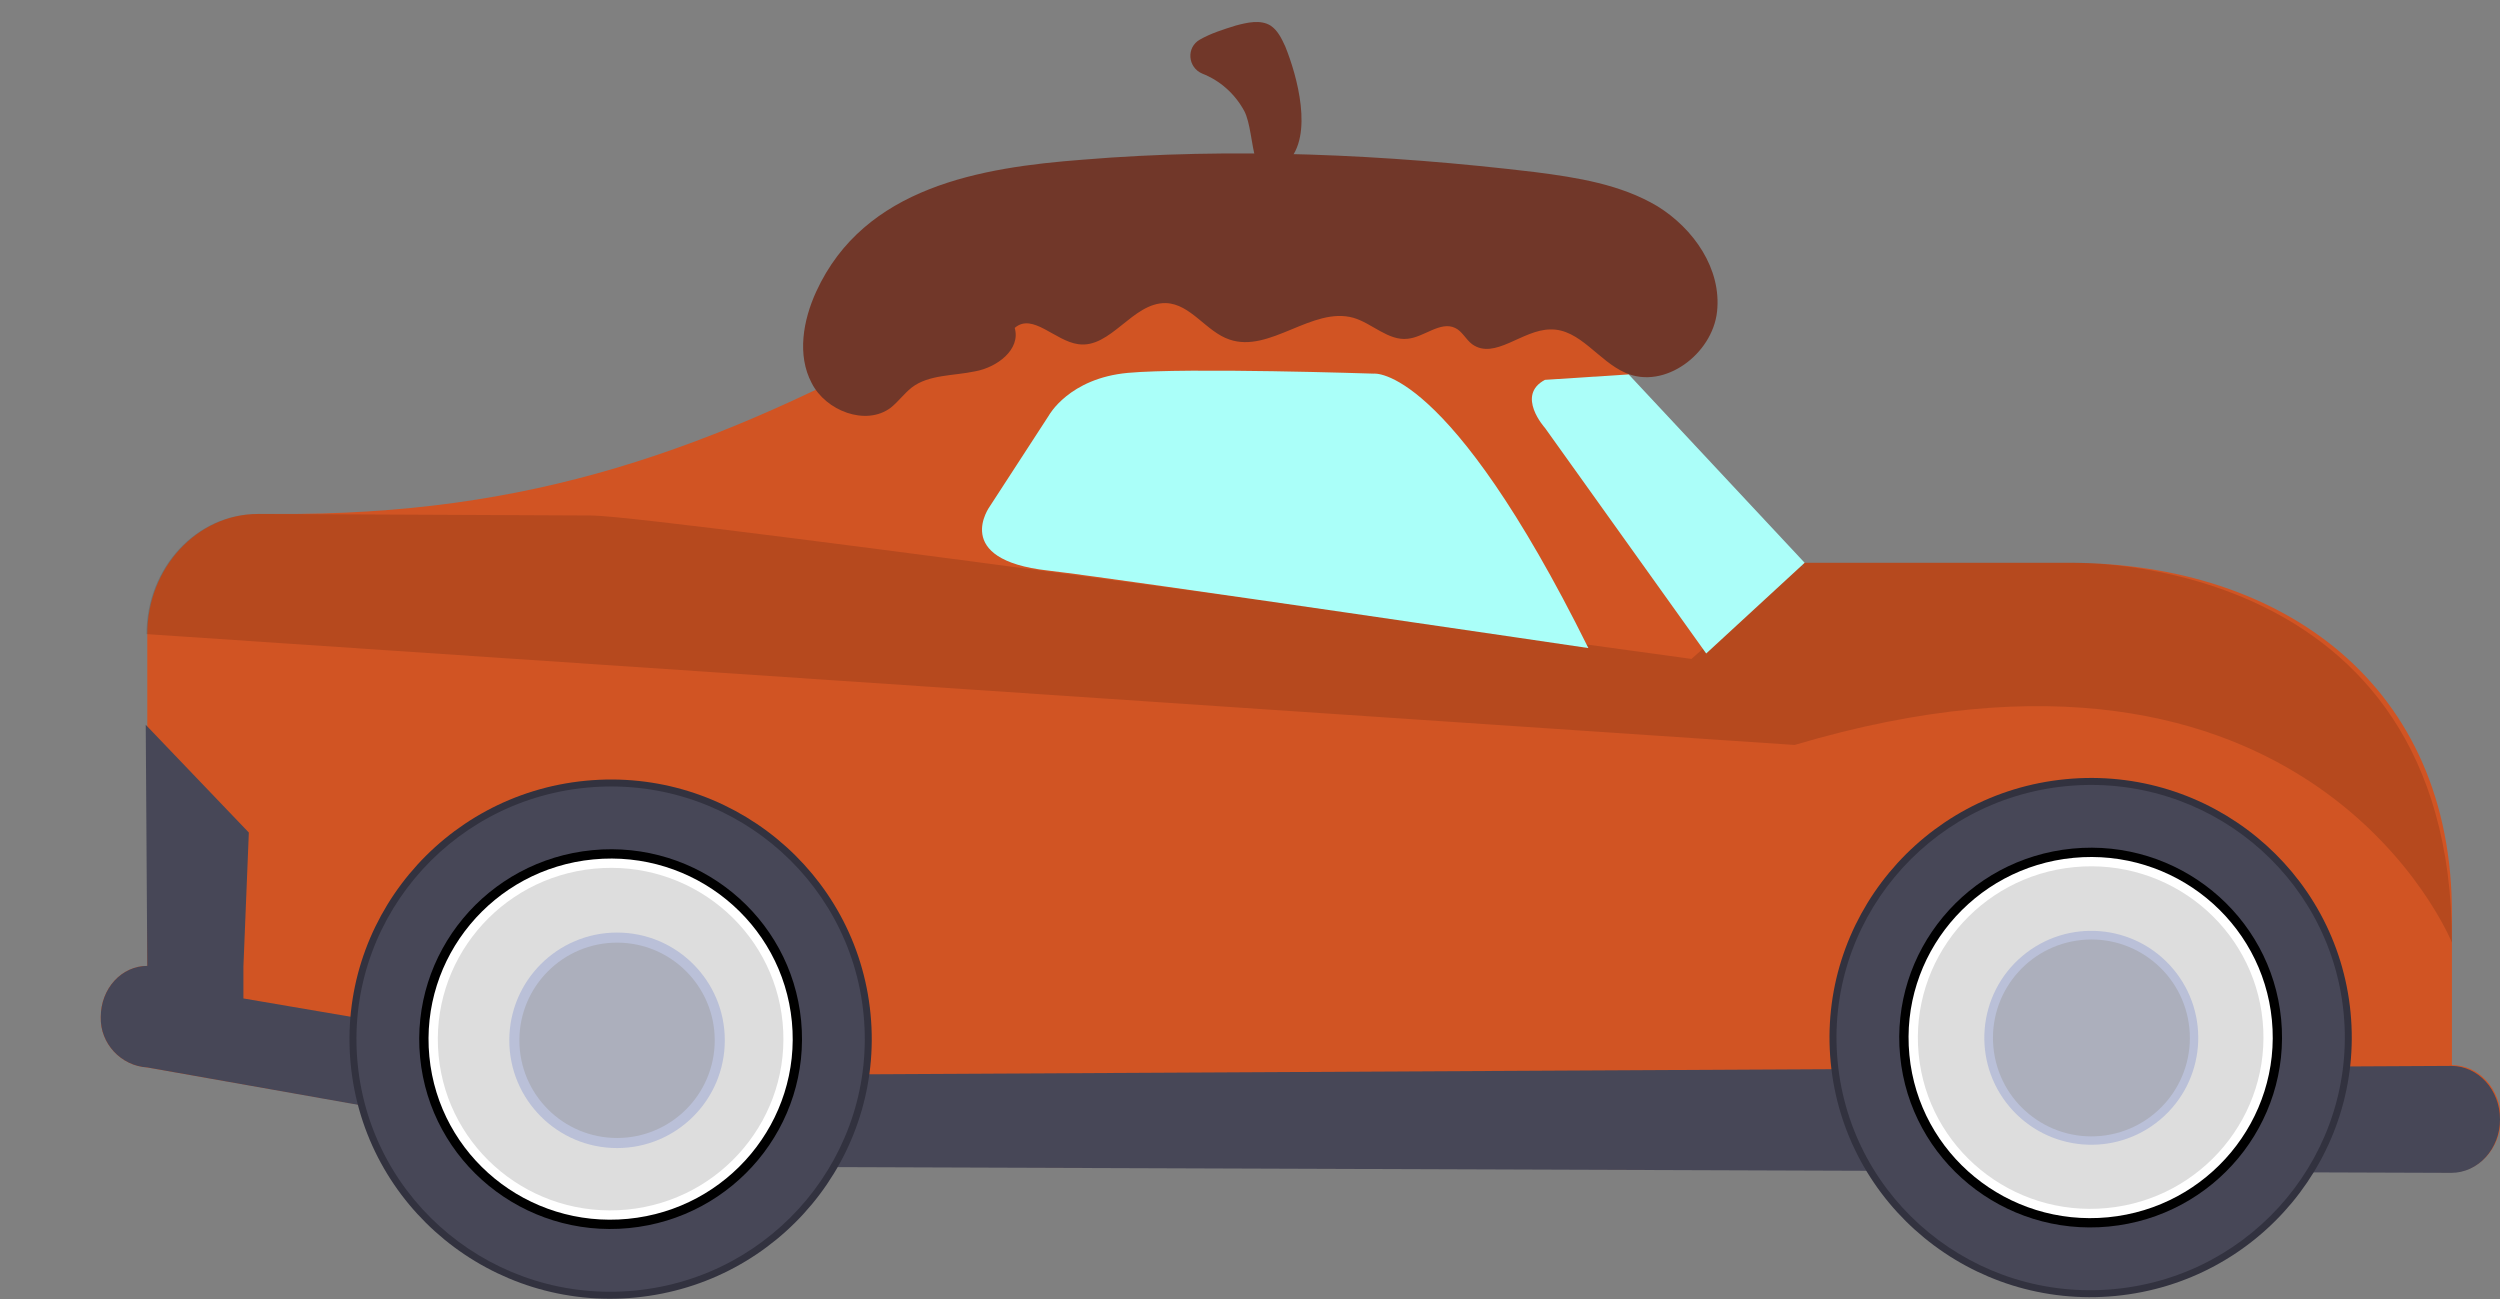 <?xml version="1.0" encoding="utf-8"?>
<!-- Generator: Adobe Illustrator 27.9.0, SVG Export Plug-In . SVG Version: 6.00 Build 0)  -->
<svg version="1.1" id="Layer_1" xmlns="http://www.w3.org/2000/svg" xmlns:xlink="http://www.w3.org/1999/xlink" x="0px" y="0px"
	 viewBox="0 0 322.5 167.6" style="enable-background:new 0 0 322.5 167.6;" xml:space="preserve">
<rect x="0" y="0" width="322.5" height="167.6" fill="#808080" stroke="none"/>
<style type="text/css">
	.st0{fill:#D15423;}
	.st1{fill:#474757;}
	.st2{opacity:0.13;}
	.st3{fill:#32323F;}
	.st4{fill:#FFFFFF;}
	.st5{fill:#DDDDDD;}
	.st6{fill:#BAC0D8;}
	.st7{fill:#ACAFBC;}
	.st8{clip-path:url(#SVGID_00000021832605373375376050000017618203726331175102_);}
	.st9{fill:#AAFFF9;}
	.st10{clip-path:url(#SVGID_00000127758147665663206900000016830873870545062845_);}
	.st11{fill:#ABFEF9;}
	.st12{fill:#713729;}
</style>
<g id="Layer_2_00000104677501208473528040000017177914661483840695_">
	<g id="SkullCar_Free">
		<g id="Basic_DarkRed">
			<g id="premium-water">
				<path class="st0" d="M232.2,72.6h34.9c27.3,0.1,49.3,15.7,49.2,45.4v19.4c3.5,0,6.3,3.1,6.3,6.9s-2.8,6.9-6.3,6.9l-225-0.8
					L19,137.7c-3.4-0.2-6.1-3.1-6-6.5c0-3.7,2.7-6.6,6-6.6V81.8c0-8.6,6.5-15.5,14.3-15.5h2.2c32.9,0.2,56.1-8.1,84.9-23.8l6.2-3.4
					c3.5-1.8,7.4-3,11.3-3.5c6.4-0.6,50.7,1.6,50.7,1.6s14-2,21.5,11.1s22.7,25,22.7,25"/>
				<g>
					<g>
						<g>
							<defs>
								<path id="SVGID_1_" d="M232.2,72.6h34.9c27.3,0.1,49.3,15.7,49.2,45.4v19.4c3.5,0,6.3,3.1,6.3,6.9s-2.8,6.9-6.3,6.9
									l-225-0.8L19,137.7c-3.4-0.2-6.1-3.1-6-6.5c0-3.7,2.7-6.6,6-6.6V81.8c0-8.6,6.5-15.5,14.3-15.5h2.2
									c32.9,0.2,56.1-8.1,84.9-23.8l6.2-3.4c3.5-1.8,7.4-3,11.3-3.5c6.4-0.6,50.7,1.6,50.7,1.6s14-2,21.5,11.1s22.7,25,22.7,25"/>
							</defs>
							<clipPath id="SVGID_00000091017209333970450060000011503029362809808824_">
								<use xlink:href="#SVGID_1_"  style="overflow:visible;"/>
							</clipPath>
						</g>
					</g>
				</g>
				<path class="st1" d="M316.2,137.5c3.5,0,6.3,3.1,6.3,6.9s-2.8,6.9-6.3,6.9l-225-0.8L19,137.7c-3.4-0.2-6.1-3.1-6-6.5
					c0-3.7,2.7-6.6,6-6.6l-0.2-31.1l13.3,13.9l-0.7,17.3v4.1l58,9.9L316.2,137.5z"/>
				<g class="st2">
					<path d="M316.3,121.6c0,0-18.2-45.3-84.8-25.5L18.9,81.8c0-8.6,6.5-15.5,14.3-15.5l43.2,0.2C85.3,66.6,218.2,85,218.2,85
						l14-12.4h34.9C267.1,72.6,316.3,71,316.3,121.6z"/>
				</g>
				
					<ellipse transform="matrix(0.995 -9.578848e-02 9.578848e-02 0.995 -11.585 26.459)" class="st3" cx="269.8" cy="133.9" rx="33.7" ry="33.5"/>
				
					<ellipse transform="matrix(0.995 -9.589947e-02 9.589947e-02 0.995 -11.597 26.491)" class="st1" cx="269.8" cy="133.9" rx="32.8" ry="32.6"/>
				
					<ellipse transform="matrix(0.995 -9.578854e-02 9.578854e-02 0.995 -11.585 26.459)" cx="269.8" cy="133.9" rx="24.7" ry="24.5"/>
				
					<ellipse transform="matrix(0.995 -9.584397e-02 9.584397e-02 0.995 -11.591 26.475)" class="st4" cx="269.8" cy="133.9" rx="23.5" ry="23.3"/>
				
					<ellipse transform="matrix(0.995 -9.589937e-02 9.589937e-02 0.995 -11.597 26.491)" class="st5" cx="269.8" cy="133.9" rx="22.3" ry="22.1"/>
				
					<ellipse transform="matrix(0.764 -0.645 0.645 0.764 -22.587 205.751)" class="st6" cx="269.8" cy="133.7" rx="13.8" ry="13.8"/>
				
					<ellipse transform="matrix(0.995 -9.952153e-02 9.952153e-02 0.995 -11.985 27.515)" class="st7" cx="269.8" cy="133.9" rx="12.7" ry="12.7"/>
				<g>
					<g>
						<g>
							<g>
								<g>
									<g>
										<defs>
											<path id="SVGID_00000152944333903778123560000017757746042906486950_" d="M204.9,83.6c-18.2-36.7-27.7-35.4-27.7-35.4
												s-24.1-0.8-31.7-0.1c-7.6,0.7-10.2,5.5-10.2,5.5l-7.6,11.7c0,0-5.1,6.9,7.5,8.3C145.4,74.8,204.9,83.6,204.9,83.6z"/>
										</defs>
										<clipPath id="SVGID_00000029744183756862928660000016006478604799742095_">
											<use xlink:href="#SVGID_00000152944333903778123560000017757746042906486950_"  style="overflow:visible;"/>
										</clipPath>
										<g style="clip-path:url(#SVGID_00000029744183756862928660000016006478604799742095_);">
											<path class="st9" d="M203.8,46.9h-81.2v36.7h82.3V46.9H203.8z"/>
										</g>
									</g>
								</g>
							</g>
						</g>
					</g>
				</g>
				<g>
					<g>
						<g>
							<g>
								<g>
									<g>
										<defs>
											<path id="SVGID_00000086693523671574113970000002189548515165174687_" d="M210.1,48.3l22.7,24.3l-12.7,11.7l-20.8-29.1
												c0,0-3.8-4.2,0-6.2L210.1,48.3z"/>
										</defs>
										<clipPath id="SVGID_00000150099471043713869680000003040448938501773979_">
											<use xlink:href="#SVGID_00000086693523671574113970000002189548515165174687_"  style="overflow:visible;"/>
										</clipPath>
										<g style="clip-path:url(#SVGID_00000150099471043713869680000003040448938501773979_);">
											<path class="st11" d="M232,48.3h-36.5v36h37.3v-36H232z"/>
										</g>
									</g>
								</g>
							</g>
						</g>
					</g>
				</g>
			</g>
			
				<ellipse transform="matrix(0.995 -9.585784e-02 9.585784e-02 0.995 -12.491 8.171)" class="st3" cx="78.8" cy="134.1" rx="33.7" ry="33.5"/>
			
				<ellipse transform="matrix(0.995 -9.583011e-02 9.583011e-02 0.995 -12.487 8.169)" class="st1" cx="78.8" cy="134.1" rx="32.8" ry="32.6"/>
			
				<ellipse transform="matrix(0.995 -9.585781e-02 9.585781e-02 0.995 -12.491 8.171)" cx="78.8" cy="134.1" rx="24.7" ry="24.5"/>
			
				<ellipse transform="matrix(0.995 -9.584397e-02 9.584397e-02 0.995 -12.489 8.17)" class="st4" cx="78.8" cy="134.1" rx="23.5" ry="23.3"/>
			
				<ellipse transform="matrix(0.995 -9.583012e-02 9.583012e-02 0.995 -12.487 8.169)" class="st5" cx="78.8" cy="134.1" rx="22.3" ry="22.1"/>
			<ellipse class="st6" cx="79.6" cy="134.2" rx="13.9" ry="13.9"/>
			<ellipse class="st7" cx="79.6" cy="134.2" rx="12.6" ry="12.6"/>
		</g>
	</g>
</g>
<path class="st12" d="M105.3,37.6c-1.7,3.7-2.5,8.2-0.6,11.8c1.8,3.6,7,5.6,10.2,3.2c1-0.8,1.7-1.8,2.7-2.6c2.2-1.7,5.4-1.5,8.2-2.1
	c2.8-0.5,5.9-2.8,5.1-5.6c2.3-2,5.2,1.7,8.2,2.1c4.2,0.6,7-5.4,11.3-5.3c3.2,0.1,5.2,3.7,8.2,4.7c5.2,1.8,10.7-4.3,16-2.8
	c2.4,0.7,4.5,3,7,2.7c2.1-0.2,4.2-2.3,6.1-1.4c0.9,0.4,1.4,1.5,2.2,2.1c2.9,2.1,6.5-1.9,10.1-1.9c3.8-0.1,6.2,4.1,9.7,5.6
	c5,2.2,11.2-2.4,11.8-7.9s-3-10.7-7.7-13.6c-4.7-2.8-10.3-3.7-15.8-4.4c-19.2-2.3-39.1-3.2-58.3-1.6
	C126.5,21.6,111.5,24.1,105.3,37.6z"/>
<path class="st12" d="M160.5,14.3c-1.2-2.2-3.1-3.9-5.4-4.8c-1.9-0.8-2.1-3.4-0.3-4.4c1.4-0.8,3-1.3,4.6-1.8c1.5-0.4,3.2-0.8,4.5,0
	c0.9,0.6,1.4,1.6,1.9,2.7c1.5,3.7,3.7,11.5,0.3,14.9C161,25.7,162.1,17.3,160.5,14.3z"/>
</svg>
